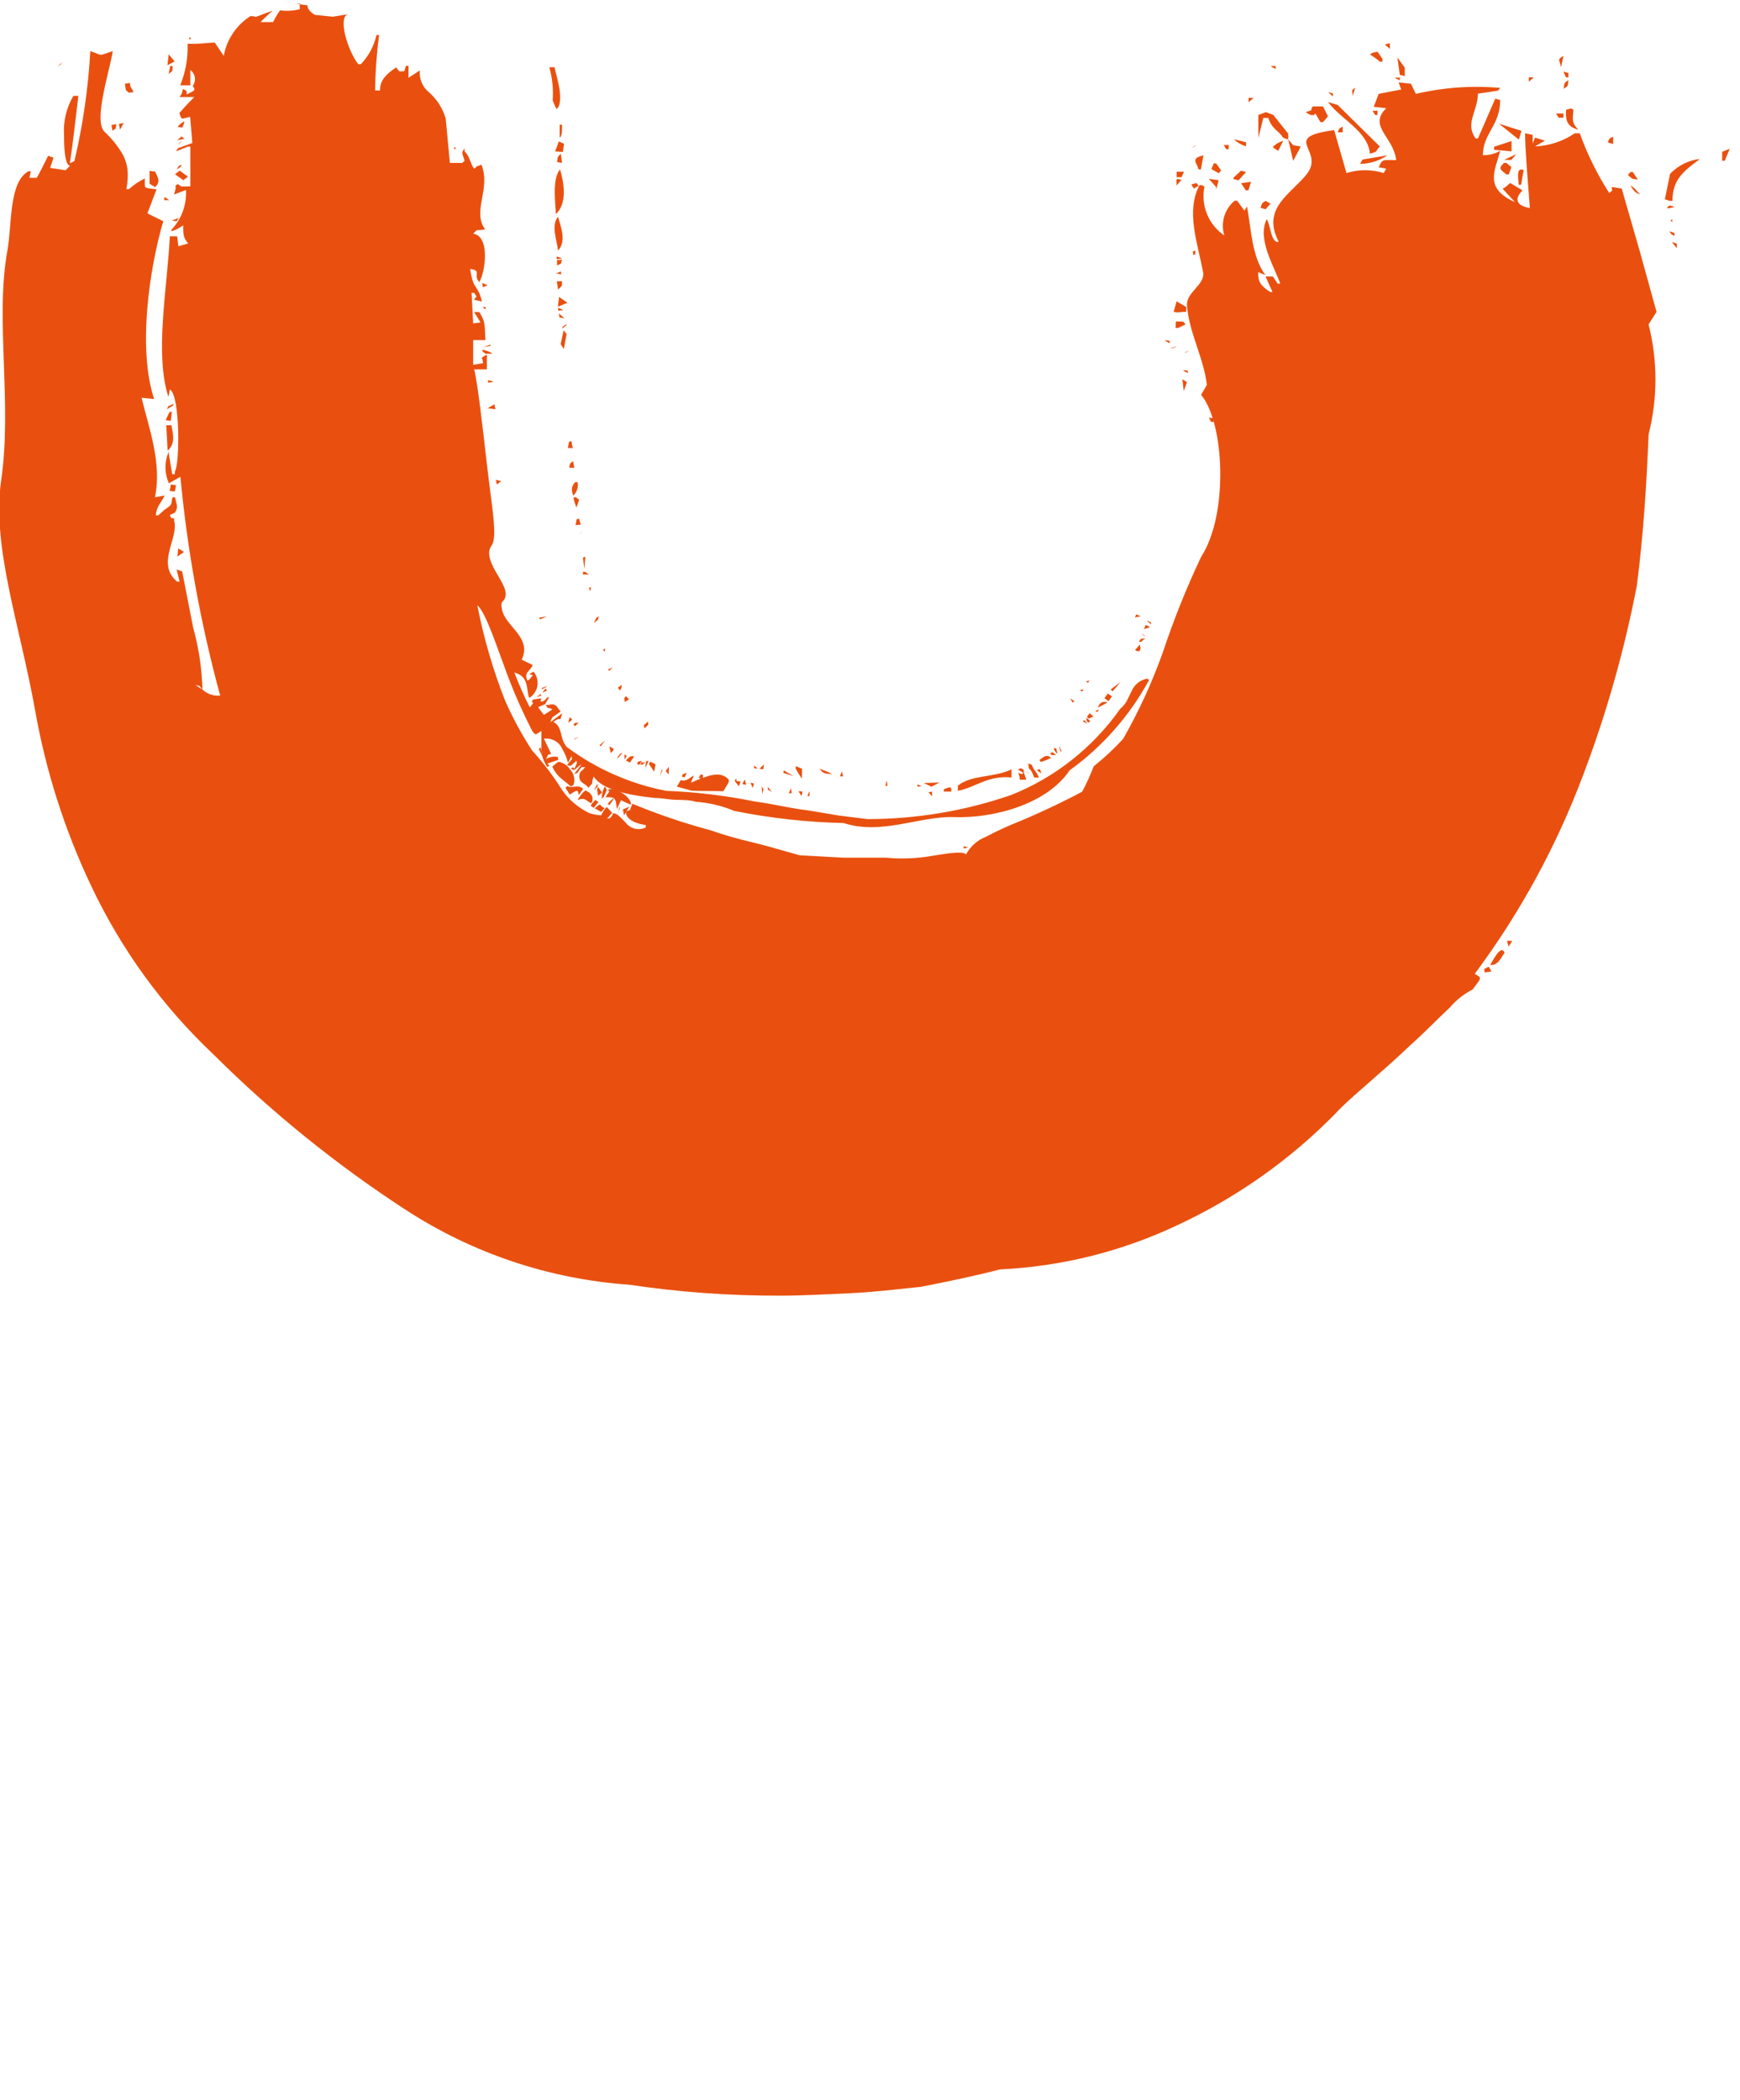 <svg width="58" height="70" viewBox="0 0 58 70" fill="none" xmlns="http://www.w3.org/2000/svg">
<g clip-path="url(#clip0_5108_47180)">
<path fill-rule="evenodd" clip-rule="evenodd" d="M57.406 5.357H57.492L57.658 4.959L57.406 5.058V5.357Z" fill="#E9500F"/>
<path fill-rule="evenodd" clip-rule="evenodd" d="M55.662 6.696H55.748C55.748 5.96 56.152 5.688 56.663 5.297C56.284 5.342 55.932 5.518 55.669 5.794L55.496 6.643L55.662 6.696Z" fill="#E9500F"/>
<path fill-rule="evenodd" clip-rule="evenodd" d="M9.998 0.305C9.781 0.361 9.556 0.374 9.335 0.345C9.247 0.468 9.169 0.599 9.103 0.736H8.685C8.813 0.603 8.948 0.477 9.089 0.358C8.924 0.411 8.758 0.477 8.599 0.537C8.44 0.597 8.599 0.537 8.347 0.537C8.115 0.685 7.917 0.879 7.764 1.107C7.611 1.335 7.507 1.592 7.458 1.863L7.16 1.419C6.974 1.419 6.61 1.478 6.252 1.458C6.27 1.932 6.187 2.405 6.007 2.844H6.345V2.333C6.385 2.363 6.419 2.4 6.445 2.443C6.47 2.485 6.487 2.533 6.495 2.582C6.502 2.631 6.5 2.682 6.488 2.73C6.476 2.778 6.454 2.824 6.424 2.864C6.537 3.023 6.484 3.016 6.219 3.149C6.219 2.99 6.258 3.069 6.106 2.963C6.04 3.102 6.106 3.083 5.98 3.235H6.477C6.172 3.54 6.186 3.54 5.98 3.765C6.066 4.031 6.026 3.951 6.338 3.898L6.411 4.767L5.934 4.939L5.867 5.045L6.265 4.886H6.345V6.212C5.973 6.212 6.106 6.252 5.92 6.132C5.775 6.271 5.874 6.132 5.854 6.285L5.801 6.484L6.199 6.331C6.213 6.573 6.177 6.816 6.094 7.044C6.011 7.272 5.882 7.481 5.715 7.657V7.71C5.855 7.665 5.987 7.597 6.106 7.511C6.106 7.803 6.106 7.922 6.272 8.114L5.947 8.207L5.907 7.876H5.662C5.569 9.659 5.151 11.807 5.615 13.232L5.662 12.981C6.013 13.18 5.993 15.513 5.828 15.712V15.805H5.741L5.629 15.142V15.042C5.555 15.211 5.516 15.392 5.516 15.576C5.516 15.76 5.555 15.942 5.629 16.11L6.013 15.891C6.245 18.355 6.689 20.795 7.339 23.183C7.232 23.194 7.124 23.182 7.023 23.148C6.921 23.113 6.828 23.058 6.749 22.985L6.517 22.832C6.716 22.879 6.61 22.832 6.749 22.985C6.73 22.283 6.625 21.586 6.437 20.91L6.073 19.047L5.887 18.98L5.987 19.385H5.9C5.184 18.768 5.98 17.926 5.801 17.349C5.801 17.237 5.861 17.303 5.702 17.263C5.668 17.131 5.589 17.21 5.834 17.084C5.947 16.885 5.894 16.859 5.834 16.574H5.755C5.675 16.753 5.814 16.793 5.489 16.985L5.277 17.177H5.191C5.224 16.866 5.363 16.779 5.489 16.514L5.165 16.574C5.41 15.42 4.939 14.194 4.72 13.259L5.138 13.299C4.588 11.641 4.972 8.976 5.443 7.372L4.913 7.113L5.218 6.311C4.747 6.245 4.84 6.311 4.826 5.947C4.635 6.042 4.456 6.162 4.296 6.305H4.21C4.258 6.087 4.271 5.863 4.25 5.642C4.228 5.478 4.179 5.318 4.104 5.171C3.938 4.88 3.727 4.616 3.481 4.389C3.103 4.024 3.666 2.327 3.759 1.704C3.235 1.869 3.474 1.863 3.01 1.704C2.942 2.939 2.764 4.166 2.48 5.37L2.327 5.443C2.433 4.78 2.513 4.004 2.612 3.195H2.446C2.21 3.595 2.102 4.058 2.135 4.521C2.135 5.065 2.181 5.509 2.334 5.522L2.188 5.675L1.671 5.595L1.784 5.257L1.605 5.191C1.479 5.449 1.353 5.701 1.227 5.927H1.061H0.981L1.028 5.708H0.948C0.285 6.073 0.405 7.505 0.245 8.36C-0.166 10.62 0.411 13.445 0.04 16.004C-0.285 18.192 0.663 20.837 1.174 23.694C1.532 25.716 2.161 27.68 3.043 29.535C4.042 31.65 5.43 33.559 7.134 35.163C9.079 37.097 11.219 38.825 13.518 40.321C15.749 41.775 18.313 42.635 20.97 42.82C22.637 43.069 24.322 43.191 26.008 43.185C26.79 43.185 27.546 43.139 28.315 43.105C29.084 43.072 29.893 42.973 30.682 42.893C31.57 42.721 32.465 42.535 33.334 42.31C35.381 42.214 37.388 41.714 39.241 40.838C41.221 39.919 43.019 38.648 44.544 37.086C44.896 36.681 46.049 35.76 47.011 34.838C47.521 34.381 47.965 33.917 48.337 33.572C48.545 33.328 48.799 33.127 49.086 32.982C49.397 32.564 49.404 32.611 49.159 32.458C50.66 30.441 51.872 28.222 52.758 25.869C53.542 23.808 54.145 21.683 54.562 19.517C54.787 17.767 54.887 16.103 54.953 14.479C55.258 13.276 55.258 12.016 54.953 10.813L55.218 10.395L54.668 8.406C54.389 7.425 54.091 6.417 54.058 6.285L53.726 6.232C53.726 6.424 53.793 6.298 53.64 6.431C53.238 5.807 52.909 5.14 52.659 4.442H52.493C52.101 4.709 51.642 4.861 51.167 4.879L51.499 4.687L51.167 4.588L51.088 4.786V4.495L50.836 4.442C50.836 4.992 50.922 5.94 50.995 6.934C50.478 6.842 50.511 6.59 50.75 6.344L50.339 6.099C50.233 6.179 50.226 6.225 50.087 6.291L50.498 6.736C49.457 6.271 49.835 5.695 50.007 5.025C49.833 5.127 49.633 5.178 49.43 5.171C49.43 4.442 50.007 4.183 50.007 3.335L49.842 3.288L49.265 4.614H49.185C48.827 4.104 49.251 3.732 49.265 3.122L49.928 3.023L50.007 2.93C49.066 2.846 48.117 2.913 47.196 3.129L47.031 2.791L46.62 2.744L46.706 2.983L45.956 3.129L45.791 3.56L46.208 3.606C45.592 4.21 46.447 4.548 46.54 5.337C46.082 5.337 46.083 5.29 45.956 5.575L46.208 5.622L46.122 5.768C45.719 5.642 45.286 5.642 44.883 5.768L44.471 4.336C42.642 4.588 44.193 4.999 43.556 5.807C43.033 6.47 42.038 6.934 42.622 8.055C42.37 8.141 42.343 7.452 42.224 7.306C41.899 7.969 42.463 8.857 42.675 9.454H42.589L42.429 9.215H42.184L42.416 9.732H42.337C42.058 9.54 41.926 9.427 41.939 9.069L42.184 9.169C41.733 8.592 41.7 7.597 41.568 6.881L41.482 7.021L41.236 6.689H41.157C40.99 6.826 40.868 7.01 40.807 7.216C40.745 7.423 40.747 7.644 40.812 7.849C40.553 7.673 40.351 7.425 40.233 7.134C40.115 6.844 40.086 6.525 40.149 6.218L40.063 6.172H39.983C39.526 7.04 39.91 8.061 40.103 9.069C40.182 9.487 39.539 9.732 39.566 10.176C39.632 11.085 40.123 11.92 40.229 12.828L40.036 13.16C40.812 14.081 40.964 17.137 40.036 18.563C39.548 19.595 39.123 20.655 38.763 21.738C38.407 22.739 37.963 23.706 37.437 24.629C37.133 24.958 36.806 25.263 36.456 25.544C36.346 25.832 36.218 26.113 36.072 26.386C35.667 26.611 34.852 27.009 34.023 27.36C33.627 27.515 33.239 27.692 32.863 27.891C32.579 28.002 32.344 28.211 32.2 28.481C32.134 28.368 31.65 28.428 31.106 28.52C30.588 28.615 30.059 28.637 29.535 28.587H28.11L26.658 28.507C26.094 28.355 25.59 28.195 25.08 28.076C24.569 27.957 24.099 27.818 23.655 27.665C22.779 27.431 21.919 27.138 21.082 26.79C20.95 27.075 21.082 26.943 20.863 27.055C20.863 27.367 21.321 27.473 21.526 27.499V27.579C21.415 27.634 21.289 27.649 21.168 27.621C21.047 27.593 20.939 27.524 20.863 27.427C20.698 27.261 20.565 27.095 20.433 27.108C20.433 27.108 20.38 27.307 20.24 27.281L20.406 27.095L20.227 26.896C20.147 26.976 20.084 27.07 20.041 27.175C19.906 27.168 19.773 27.143 19.644 27.102C19.523 27.044 19.407 26.975 19.299 26.896C19.069 26.735 18.872 26.533 18.715 26.299C18.43 25.844 18.104 25.416 17.741 25.02C17.392 24.487 17.089 23.926 16.833 23.343C16.43 22.317 16.121 21.256 15.911 20.174C16.196 20.412 16.574 21.593 16.939 22.567C17.173 23.18 17.441 23.78 17.741 24.364C17.873 24.516 17.82 24.503 18.046 24.364C18.046 24.529 18.046 24.748 18.046 24.967C18.05 25.184 18.122 25.395 18.251 25.57L18.311 25.511L18.245 25.451L18.603 25.331V25.232C18.533 25.217 18.46 25.215 18.39 25.227C18.319 25.24 18.252 25.266 18.192 25.305C18.311 25.139 18.192 25.172 18.371 25.126L18.132 24.622C18.254 24.605 18.379 24.627 18.487 24.685C18.596 24.744 18.683 24.835 18.735 24.947C18.823 25.096 18.89 25.257 18.934 25.424L19.054 25.199C19.054 25.385 19.133 25.199 18.895 25.511C19.054 25.511 18.954 25.597 19.219 25.351C19.219 25.504 19.266 25.351 19.153 25.61C19.067 25.61 19.153 25.537 19.027 25.61C19.18 25.709 19.107 25.663 19.392 25.471L19.14 25.796C19.332 25.736 19.193 25.796 19.385 25.57H19.504C19.359 25.743 19.504 25.57 19.332 25.749C19.233 26.12 19.518 26.081 19.61 26.26C19.843 26.001 19.67 26.2 19.789 25.882C20.068 26.319 20.93 26.505 21.838 26.598C22.077 26.598 22.289 26.651 22.501 26.657C22.713 26.664 22.978 26.657 23.197 26.724C23.637 26.755 24.07 26.858 24.477 27.029C25.678 27.27 26.898 27.405 28.123 27.433C29.376 27.844 30.649 27.201 31.782 27.234C33.142 27.287 34.912 26.79 35.654 25.676C36.754 24.884 37.661 23.852 38.306 22.66L38.233 22.62C38.119 22.643 38.011 22.693 37.921 22.767C37.831 22.841 37.761 22.936 37.716 23.044L37.557 23.369C37.499 23.467 37.425 23.554 37.338 23.628C36.431 24.917 35.169 25.915 33.705 26.498C32.165 27.03 30.547 27.301 28.918 27.301L27.951 27.181L26.963 27.015C26.3 26.936 25.75 26.79 25.173 26.717C24.194 26.517 23.201 26.398 22.203 26.359C21.002 26.126 19.869 25.625 18.888 24.894C18.642 24.602 18.768 24.231 18.444 24.059C18.696 23.913 18.51 23.986 18.682 23.966L18.742 23.774L18.344 24.072C18.424 23.846 18.384 23.946 18.695 23.707C18.596 23.668 18.576 23.402 18.304 23.495H18.192C18.298 23.687 18.265 23.542 18.41 23.648L18.132 23.827C18.061 23.746 17.996 23.66 17.94 23.568L18.172 23.469L18.311 23.23C18.125 23.29 18.311 23.23 18.106 23.376C17.927 23.376 18.039 23.416 18.039 23.276L17.767 23.316C17.675 23.469 17.767 23.356 17.767 23.442L17.661 23.581C17.469 23.201 17.297 22.812 17.144 22.415C17.661 22.554 17.529 23.005 17.642 23.263C17.713 23.219 17.774 23.16 17.821 23.09C17.867 23.02 17.899 22.941 17.913 22.859C17.927 22.776 17.922 22.691 17.901 22.61C17.879 22.529 17.84 22.453 17.787 22.388L17.642 22.468L17.761 22.507L17.655 22.64L17.582 22.686C17.443 22.401 17.701 22.355 17.754 22.163L17.39 21.99C17.754 21.221 16.793 20.863 16.727 20.273C16.711 20.208 16.711 20.14 16.727 20.074C16.992 19.855 16.806 19.531 16.601 19.186C16.395 18.841 16.183 18.443 16.389 18.178C16.594 17.913 16.389 16.852 16.236 15.526C16.084 14.2 15.918 12.735 15.805 12.311H16.229V11.814C15.971 11.98 16.084 11.86 16.103 12.105L15.772 12.159V11.336H16.183C16.143 10.925 16.216 10.766 15.977 10.402H15.805L16.017 10.746L15.772 10.78L15.719 9.759H15.805C15.918 9.964 15.911 9.798 15.805 9.991L16.064 10.05C15.931 9.467 15.772 9.692 15.672 8.963C16.084 9.023 15.752 9.169 15.977 9.401C16.183 9.056 16.342 7.869 15.772 7.79C15.977 7.597 15.772 7.717 16.17 7.644C15.726 7.034 16.369 6.318 16.05 5.489C15.818 5.589 15.951 5.489 15.818 5.622C15.692 5.536 15.672 5.211 15.487 5.045V4.945C15.361 5.111 15.414 5.098 15.487 5.363L15.407 5.43H14.996L14.857 3.951C14.758 3.612 14.565 3.309 14.3 3.076C14.193 2.989 14.108 2.877 14.055 2.75C14.002 2.623 13.981 2.484 13.995 2.347L13.617 2.592V2.194H13.531L13.478 2.373C13.279 2.373 13.352 2.433 13.206 2.247C12.888 2.459 12.656 2.672 12.669 3.016H12.504C12.511 2.398 12.556 1.78 12.636 1.167H12.55C12.468 1.533 12.287 1.871 12.026 2.141H11.94C11.569 1.644 11.277 0.603 11.582 0.477L11.091 0.557L10.508 0.497C10.398 0.447 10.309 0.36 10.256 0.252V0.179C10.055 0.155 9.856 0.12 9.659 0.073L9.467 0.026L9.872 0.119H10.044C10.044 0.119 10.044 0.119 9.998 0.119C9.985 0.18 9.985 0.243 9.998 0.305Z" fill="#E9500F"/>
<path fill-rule="evenodd" clip-rule="evenodd" d="M55.894 8.121L55.728 8.068L55.894 8.274V8.121Z" fill="#E9500F"/>
<path fill-rule="evenodd" clip-rule="evenodd" d="M55.582 6.948L55.827 6.902L55.662 6.849L55.582 6.895V6.948Z" fill="#E9500F"/>
<path fill-rule="evenodd" clip-rule="evenodd" d="M55.815 7.862V7.763L55.649 7.71C55.755 7.862 55.649 7.77 55.815 7.862Z" fill="#E9500F"/>
<path fill-rule="evenodd" clip-rule="evenodd" d="M55.741 7.405V7.299C55.662 7.392 55.662 7.312 55.741 7.405Z" fill="#E9500F"/>
<path fill-rule="evenodd" clip-rule="evenodd" d="M50.285 31.551L50.411 31.358H50.232C50.252 31.405 50.272 31.504 50.285 31.551Z" fill="#E9500F"/>
<path fill-rule="evenodd" clip-rule="evenodd" d="M49.669 32.167C49.908 32.167 49.961 32.048 50.153 31.756C50.027 31.438 49.722 32.101 49.669 32.167Z" fill="#E9500F"/>
<path fill-rule="evenodd" clip-rule="evenodd" d="M49.491 32.412L49.716 32.379L49.623 32.22L49.471 32.299L49.491 32.412Z" fill="#E9500F"/>
<path fill-rule="evenodd" clip-rule="evenodd" d="M54.674 6.484C54.548 6.371 54.522 6.272 54.343 6.186C54.482 6.398 54.535 6.437 54.674 6.484Z" fill="#E9500F"/>
<path fill-rule="evenodd" clip-rule="evenodd" d="M54.349 5.734L54.263 5.834C54.442 6 54.415 5.953 54.594 5.986L54.428 5.734H54.349Z" fill="#E9500F"/>
<path fill-rule="evenodd" clip-rule="evenodd" d="M53.606 4.701V4.754L53.772 4.8V4.555C53.6 4.647 53.706 4.555 53.606 4.701Z" fill="#E9500F"/>
<path fill-rule="evenodd" clip-rule="evenodd" d="M52.613 4.323C52.381 4.091 52.421 3.978 52.447 3.66L52.368 3.613L52.202 3.66C52.176 4.031 52.249 4.23 52.613 4.323Z" fill="#E9500F"/>
<path fill-rule="evenodd" clip-rule="evenodd" d="M52.281 2.579V2.433L52.115 2.387L52.201 2.579H52.281Z" fill="#E9500F"/>
<path fill-rule="evenodd" clip-rule="evenodd" d="M52.281 2.672C52.089 2.785 52.162 2.831 52.115 2.957C52.288 2.864 52.255 2.871 52.281 2.672Z" fill="#E9500F"/>
<path fill-rule="evenodd" clip-rule="evenodd" d="M52.035 2.241L52.115 1.863C51.883 1.989 51.995 2.009 52.035 2.241Z" fill="#E9500F"/>
<path fill-rule="evenodd" clip-rule="evenodd" d="M51.956 3.924H52.115V3.785H51.87L51.956 3.924Z" fill="#E9500F"/>
<path fill-rule="evenodd" clip-rule="evenodd" d="M2.075 2.075L1.923 2.214C2.069 2.115 1.976 2.208 2.075 2.075Z" fill="#E9500F"/>
<path fill-rule="evenodd" clip-rule="evenodd" d="M50.961 2.579V2.725L51.127 2.579H50.961Z" fill="#E9500F"/>
<path fill-rule="evenodd" clip-rule="evenodd" d="M50.624 6.159H50.703L50.789 5.668C50.518 5.555 50.617 5.98 50.624 6.159Z" fill="#E9500F"/>
<path fill-rule="evenodd" clip-rule="evenodd" d="M50.63 4.654L50.716 4.363L49.967 4.124L50.63 4.654Z" fill="#E9500F"/>
<path fill-rule="evenodd" clip-rule="evenodd" d="M50.544 5.138L50.133 5.33H50.378L50.544 5.138Z" fill="#E9500F"/>
<path fill-rule="evenodd" clip-rule="evenodd" d="M49.802 4.992L50.385 5.045V4.7L49.802 4.892V4.945V4.992Z" fill="#E9500F"/>
<path fill-rule="evenodd" clip-rule="evenodd" d="M50.213 5.43H50.134C49.928 5.622 50.008 5.642 50.213 5.814H50.293L50.379 5.569L50.213 5.43Z" fill="#E9500F"/>
<path fill-rule="evenodd" clip-rule="evenodd" d="M5.941 18.278L5.914 18.55L6.133 18.398L5.941 18.278Z" fill="#E9500F"/>
<path fill-rule="evenodd" clip-rule="evenodd" d="M3.713 4.17L3.753 4.362C3.899 4.236 3.839 4.362 3.879 4.137L3.713 4.17Z" fill="#E9500F"/>
<path fill-rule="evenodd" clip-rule="evenodd" d="M5.867 16.17L5.695 16.15L5.655 16.363L5.828 16.382L5.867 16.17Z" fill="#E9500F"/>
<path fill-rule="evenodd" clip-rule="evenodd" d="M4.124 4.098L3.965 4.131L3.998 4.323L4.124 4.098Z" fill="#E9500F"/>
<path fill-rule="evenodd" clip-rule="evenodd" d="M5.714 14.174H5.542L5.588 15.022C5.86 14.777 5.767 14.466 5.714 14.174Z" fill="#E9500F"/>
<path fill-rule="evenodd" clip-rule="evenodd" d="M5.728 13.724L5.648 13.737L5.522 14.002L5.695 14.029L5.728 13.724Z" fill="#E9500F"/>
<path fill-rule="evenodd" clip-rule="evenodd" d="M5.781 13.511V13.465C5.503 13.597 5.675 13.465 5.556 13.644L5.781 13.511Z" fill="#E9500F"/>
<path fill-rule="evenodd" clip-rule="evenodd" d="M4.455 3.07L4.342 2.871L4.329 2.765L4.249 2.778L4.163 2.791L4.196 3.003L4.296 3.09L4.455 3.07Z" fill="#E9500F"/>
<path fill-rule="evenodd" clip-rule="evenodd" d="M4.985 5.694V6.125L5.171 6.238C5.357 6.059 5.27 5.926 5.171 5.721L4.985 5.694Z" fill="#E9500F"/>
<path fill-rule="evenodd" clip-rule="evenodd" d="M5.476 6.577V6.67H5.641C5.476 6.571 5.615 6.617 5.476 6.577Z" fill="#E9500F"/>
<path fill-rule="evenodd" clip-rule="evenodd" d="M5.887 7.372L5.96 7.266L5.722 7.352L5.887 7.372Z" fill="#E9500F"/>
<path fill-rule="evenodd" clip-rule="evenodd" d="M6.265 5.887L5.986 5.688L5.834 5.808L6.112 6.007L6.265 5.887Z" fill="#E9500F"/>
<path fill-rule="evenodd" clip-rule="evenodd" d="M6.039 5.489C5.887 5.595 5.98 5.489 5.894 5.655L6.046 5.536L6.039 5.489Z" fill="#E9500F"/>
<path fill-rule="evenodd" clip-rule="evenodd" d="M6.073 4.687L5.927 4.812C6.073 4.72 5.973 4.799 6.073 4.687Z" fill="#E9500F"/>
<path fill-rule="evenodd" clip-rule="evenodd" d="M6.053 4.548L5.907 4.674L6.146 4.627L6.053 4.548Z" fill="#E9500F"/>
<path fill-rule="evenodd" clip-rule="evenodd" d="M6.079 4.25L6.139 4.097V4.044C6.054 4.09 5.979 4.153 5.92 4.23L6.079 4.25Z" fill="#E9500F"/>
<path fill-rule="evenodd" clip-rule="evenodd" d="M5.755 2.201H5.675L5.622 2.466C5.775 2.334 5.735 2.413 5.755 2.201Z" fill="#E9500F"/>
<path fill-rule="evenodd" clip-rule="evenodd" d="M5.622 1.81L5.582 2.174L5.821 2.048L5.622 1.81Z" fill="#E9500F"/>
<path fill-rule="evenodd" clip-rule="evenodd" d="M6.312 1.233V1.333C6.391 1.233 6.404 1.313 6.312 1.233Z" fill="#E9500F"/>
<path fill-rule="evenodd" clip-rule="evenodd" d="M46.58 1.916L46.66 2.493L46.825 2.539V2.254L46.58 1.916Z" fill="#E9500F"/>
<path fill-rule="evenodd" clip-rule="evenodd" d="M46.493 2.586C46.612 2.679 46.493 2.586 46.659 2.679V2.586H46.493Z" fill="#E9500F"/>
<path fill-rule="evenodd" clip-rule="evenodd" d="M46.162 1.485L46.328 1.631V1.438L46.162 1.485Z" fill="#E9500F"/>
<path fill-rule="evenodd" clip-rule="evenodd" d="M46.248 5.178L45.419 5.317L45.333 5.463C45.659 5.459 45.977 5.36 46.248 5.178Z" fill="#E9500F"/>
<path fill-rule="evenodd" clip-rule="evenodd" d="M45.917 1.724C45.665 1.783 45.818 1.724 45.665 1.816C45.782 1.887 45.892 1.967 45.996 2.055H46.083V1.962L45.917 1.724Z" fill="#E9500F"/>
<path fill-rule="evenodd" clip-rule="evenodd" d="M44.267 3.4C44.697 3.984 45.593 4.362 45.665 5.124C45.99 5.031 45.818 5.045 45.997 4.885L44.591 3.5L44.267 3.4Z" fill="#E9500F"/>
<path fill-rule="evenodd" clip-rule="evenodd" d="M45.917 3.692H45.751L45.837 3.832H45.917V3.692Z" fill="#E9500F"/>
<path fill-rule="evenodd" clip-rule="evenodd" d="M45.088 3.209L45.174 2.924C45.008 3.043 45.094 2.997 45.088 3.209Z" fill="#E9500F"/>
<path fill-rule="evenodd" clip-rule="evenodd" d="M44.591 4.409H44.757V4.217C44.591 4.323 44.67 4.237 44.591 4.409Z" fill="#E9500F"/>
<path fill-rule="evenodd" clip-rule="evenodd" d="M44.267 3.07L44.432 3.216V3.117L44.267 3.07Z" fill="#E9500F"/>
<path fill-rule="evenodd" clip-rule="evenodd" d="M43.682 3.832C43.861 3.832 43.742 3.872 43.848 3.786L44.014 4.071H44.1L44.266 3.878L44.1 3.547H43.769C43.609 3.693 43.875 3.633 43.517 3.739L43.682 3.832Z" fill="#E9500F"/>
<path fill-rule="evenodd" clip-rule="evenodd" d="M43.358 4.886L43.106 4.84L42.94 4.647L43.106 5.363L43.358 4.886Z" fill="#E9500F"/>
<path fill-rule="evenodd" clip-rule="evenodd" d="M42.774 4.594L42.94 4.647V4.454L42.443 3.831L42.197 3.738L41.945 3.831V4.594L42.111 3.931H42.277C42.403 4.322 42.602 4.322 42.774 4.594Z" fill="#E9500F"/>
<path fill-rule="evenodd" clip-rule="evenodd" d="M42.442 4.88V4.926L42.608 5.026L42.774 4.694C42.65 4.729 42.537 4.793 42.442 4.88Z" fill="#E9500F"/>
<path fill-rule="evenodd" clip-rule="evenodd" d="M42.356 2.201C42.476 2.294 42.356 2.201 42.522 2.301V2.201H42.356Z" fill="#E9500F"/>
<path fill-rule="evenodd" clip-rule="evenodd" d="M42.184 6.975L42.35 6.789L42.184 6.696C42.052 6.789 42.072 6.756 42.019 6.928L42.184 6.975Z" fill="#E9500F"/>
<path fill-rule="evenodd" clip-rule="evenodd" d="M41.621 3.262V3.408L41.787 3.262H41.621Z" fill="#E9500F"/>
<path fill-rule="evenodd" clip-rule="evenodd" d="M41.614 6.345L41.7 6.06L41.368 6.106L41.527 6.345H41.614Z" fill="#E9500F"/>
<path fill-rule="evenodd" clip-rule="evenodd" d="M32.133 28.283L32.272 28.243L32.113 28.203L32.133 28.283Z" fill="#E9500F"/>
<path fill-rule="evenodd" clip-rule="evenodd" d="M19.511 26.346C19.403 26.435 19.315 26.546 19.252 26.671C19.511 26.545 19.557 26.724 19.709 26.77L19.749 26.697C19.776 26.498 19.663 26.412 19.511 26.346Z" fill="#E9500F"/>
<path fill-rule="evenodd" clip-rule="evenodd" d="M19.293 26.498L19.439 26.293C19.266 26.127 19.087 26.293 18.902 26.2L18.849 26.26L18.994 26.485C19.266 26.3 19.26 26.339 19.293 26.498Z" fill="#E9500F"/>
<path fill-rule="evenodd" clip-rule="evenodd" d="M41.534 4.74L41.123 4.641C41.241 4.749 41.382 4.83 41.534 4.879V4.74Z" fill="#E9500F"/>
<path fill-rule="evenodd" clip-rule="evenodd" d="M41.283 6.013L41.535 5.735L41.369 5.688L41.117 5.921V5.967L41.283 6.013Z" fill="#E9500F"/>
<path fill-rule="evenodd" clip-rule="evenodd" d="M20.154 26.936L20.068 26.889C19.981 26.79 20.015 26.79 19.822 26.942L20.041 27.062L20.154 26.936Z" fill="#E9500F"/>
<path fill-rule="evenodd" clip-rule="evenodd" d="M19.949 26.73L19.843 26.664L19.73 26.79L19.69 26.856L19.79 26.929L19.949 26.73Z" fill="#E9500F"/>
<path fill-rule="evenodd" clip-rule="evenodd" d="M19.119 26.161C19.148 26.072 19.152 25.977 19.131 25.886C19.11 25.794 19.065 25.711 19 25.643C18.957 25.575 18.898 25.516 18.83 25.473C18.761 25.429 18.683 25.401 18.602 25.392L18.41 25.551C18.569 25.902 18.735 25.948 19.027 26.214L19.119 26.161Z" fill="#E9500F"/>
<path fill-rule="evenodd" clip-rule="evenodd" d="M20.976 26.89L20.764 26.976L20.803 27.175L20.976 26.89Z" fill="#E9500F"/>
<path fill-rule="evenodd" clip-rule="evenodd" d="M20.657 26.863L20.598 27.115C20.671 26.863 20.664 27.022 20.657 26.863Z" fill="#E9500F"/>
<path fill-rule="evenodd" clip-rule="evenodd" d="M18.086 25.225L18.02 24.907L17.96 24.967L18.086 25.225Z" fill="#E9500F"/>
<path fill-rule="evenodd" clip-rule="evenodd" d="M20.254 26.333C20.34 26.399 20.333 26.333 20.181 26.571C20.492 26.571 20.532 26.571 20.558 26.969L20.704 26.671C20.812 26.728 20.922 26.779 21.036 26.823C21.036 26.518 20.426 26.2 20.254 26.333Z" fill="#E9500F"/>
<path fill-rule="evenodd" clip-rule="evenodd" d="M20.26 26.804L20.313 26.837L20.459 26.631L20.432 26.618L20.299 26.738L20.26 26.804Z" fill="#E9500F"/>
<path fill-rule="evenodd" clip-rule="evenodd" d="M20.061 26.618L20.127 26.558L20.227 26.333C20.204 26.292 20.184 26.25 20.167 26.207C20.093 26.331 20.056 26.474 20.061 26.618Z" fill="#E9500F"/>
<path fill-rule="evenodd" clip-rule="evenodd" d="M20.068 26.419L19.942 26.233L19.902 26.306L19.936 26.525L20.068 26.419Z" fill="#E9500F"/>
<path fill-rule="evenodd" clip-rule="evenodd" d="M19.915 26.114L19.803 26.34L19.922 26.22L19.915 26.114Z" fill="#E9500F"/>
<path fill-rule="evenodd" clip-rule="evenodd" d="M40.792 4.833L40.871 4.972H40.958V4.833H40.792Z" fill="#E9500F"/>
<path fill-rule="evenodd" clip-rule="evenodd" d="M40.295 13.922L40.368 14.061L40.447 14.068L40.461 13.942L40.295 13.922Z" fill="#E9500F"/>
<path fill-rule="evenodd" clip-rule="evenodd" d="M40.706 5.682L40.54 5.45L40.46 5.443L40.381 5.636L40.626 5.775L40.706 5.682Z" fill="#E9500F"/>
<path fill-rule="evenodd" clip-rule="evenodd" d="M40.54 6.331L40.62 6.006L40.295 5.96L40.54 6.238V6.331Z" fill="#E9500F"/>
<path fill-rule="evenodd" clip-rule="evenodd" d="M34.474 25.915H34.633C34.481 25.597 34.521 25.789 34.388 25.484L34.275 25.451C34.309 25.789 34.309 25.464 34.474 25.915Z" fill="#E9500F"/>
<path fill-rule="evenodd" clip-rule="evenodd" d="M34.554 25.671L34.713 25.777C34.647 25.538 34.647 25.671 34.554 25.671Z" fill="#E9500F"/>
<path fill-rule="evenodd" clip-rule="evenodd" d="M34.123 25.73V25.657L34.03 25.604L33.931 25.65L34.11 25.756C34.057 25.835 34.057 25.796 33.944 25.756L33.99 25.915V25.988H34.209L34.123 25.73Z" fill="#E9500F"/>
<path fill-rule="evenodd" clip-rule="evenodd" d="M17.887 23.244L18.046 23.177L18.013 23.131L17.887 23.244Z" fill="#E9500F"/>
<path fill-rule="evenodd" clip-rule="evenodd" d="M39.95 5.648H40.029L40.116 5.178C39.658 5.284 39.904 5.423 39.95 5.648Z" fill="#E9500F"/>
<path fill-rule="evenodd" clip-rule="evenodd" d="M38.232 20.685C38.319 20.791 38.232 20.684 38.365 20.811V20.744L38.232 20.685Z" fill="#E9500F"/>
<path fill-rule="evenodd" clip-rule="evenodd" d="M38.127 20.97L38.333 20.91C38.127 20.751 38.193 20.897 38.127 20.97Z" fill="#E9500F"/>
<path fill-rule="evenodd" clip-rule="evenodd" d="M38.2 21.215L38.06 21.122C38.14 21.221 38.133 21.175 38.2 21.215Z" fill="#E9500F"/>
<path fill-rule="evenodd" clip-rule="evenodd" d="M37.961 21.394H38.034L38.173 21.274C37.961 21.301 38.041 21.294 37.961 21.394Z" fill="#E9500F"/>
<path fill-rule="evenodd" clip-rule="evenodd" d="M37.994 21.486L37.835 21.665L37.908 21.705H37.981L38.02 21.612L37.994 21.486Z" fill="#E9500F"/>
<path fill-rule="evenodd" clip-rule="evenodd" d="M34.321 25.816L34.195 25.696C34.301 25.816 34.222 25.736 34.321 25.816Z" fill="#E9500F"/>
<path fill-rule="evenodd" clip-rule="evenodd" d="M19.285 24.564C19.166 24.61 19.285 24.564 19.126 24.643H19.166L19.285 24.564Z" fill="#E9500F"/>
<path fill-rule="evenodd" clip-rule="evenodd" d="M37.026 22.978L37.08 23.044C37.172 22.951 37.258 22.838 37.358 22.732C37.245 22.819 37.139 22.885 37.026 22.978Z" fill="#E9500F"/>
<path fill-rule="evenodd" clip-rule="evenodd" d="M36.927 23.117L36.815 23.27L36.881 23.323L36.954 23.369L37.066 23.21L36.927 23.117Z" fill="#E9500F"/>
<path fill-rule="evenodd" clip-rule="evenodd" d="M36.595 23.582C36.707 23.532 36.816 23.475 36.92 23.41C36.714 23.35 36.635 23.469 36.595 23.582Z" fill="#E9500F"/>
<path fill-rule="evenodd" clip-rule="evenodd" d="M35.31 24.874C35.31 25.007 35.31 24.874 35.349 25.046C35.349 25.046 35.349 25.046 35.389 25.046L35.31 24.874Z" fill="#E9500F"/>
<path fill-rule="evenodd" clip-rule="evenodd" d="M35.209 24.953C35.077 24.874 35.13 25.033 35.249 25.126L35.209 24.953Z" fill="#E9500F"/>
<path fill-rule="evenodd" clip-rule="evenodd" d="M35.004 25.1L35.05 25.166H35.203C35.063 25.047 35.11 25.073 35.004 25.1Z" fill="#E9500F"/>
<path fill-rule="evenodd" clip-rule="evenodd" d="M34.647 25.332L34.693 25.398C34.812 25.363 34.927 25.316 35.038 25.259C34.872 25.12 34.779 25.239 34.647 25.332Z" fill="#E9500F"/>
<path fill-rule="evenodd" clip-rule="evenodd" d="M39.877 6.1L39.711 6.146L39.791 6.285L39.956 6.192L39.877 6.1Z" fill="#E9500F"/>
<path fill-rule="evenodd" clip-rule="evenodd" d="M36.51 23.687L36.569 23.734L36.642 23.654L36.51 23.687Z" fill="#E9500F"/>
<path fill-rule="evenodd" clip-rule="evenodd" d="M36.323 23.773L36.23 23.893L36.29 23.952L36.449 23.88L36.323 23.773Z" fill="#E9500F"/>
<path fill-rule="evenodd" clip-rule="evenodd" d="M36.211 23.92L36.224 24.033L36.284 24.092L36.337 24.026L36.211 23.92Z" fill="#E9500F"/>
<path fill-rule="evenodd" clip-rule="evenodd" d="M36.144 23.999L36.091 24.045L36.25 24.125L36.144 23.999Z" fill="#E9500F"/>
<path fill-rule="evenodd" clip-rule="evenodd" d="M35.973 24.132C36.026 24.251 35.973 24.132 36.059 24.284L35.973 24.132Z" fill="#E9500F"/>
<path fill-rule="evenodd" clip-rule="evenodd" d="M33.718 25.914V25.643C33.128 25.928 32.392 25.815 31.928 26.186V26.358C32.524 26.246 32.922 25.835 33.718 25.914Z" fill="#E9500F"/>
<path fill-rule="evenodd" clip-rule="evenodd" d="M18.079 23.084L18.232 23.018L18.185 22.945L18.079 23.084Z" fill="#E9500F"/>
<path fill-rule="evenodd" clip-rule="evenodd" d="M39.883 4.833L39.718 4.926C39.87 4.86 39.764 4.919 39.883 4.833Z" fill="#E9500F"/>
<path fill-rule="evenodd" clip-rule="evenodd" d="M39.764 8.486H39.844V8.347C39.651 8.446 39.811 8.347 39.764 8.486Z" fill="#E9500F"/>
<path fill-rule="evenodd" clip-rule="evenodd" d="M18.993 23.899L18.94 24.085C19.159 23.959 19.033 23.972 18.993 23.899Z" fill="#E9500F"/>
<path fill-rule="evenodd" clip-rule="evenodd" d="M18.238 22.886C18.105 22.886 18.238 22.886 18.066 22.926C18.063 22.941 18.063 22.957 18.066 22.972L18.238 22.886Z" fill="#E9500F"/>
<path fill-rule="evenodd" clip-rule="evenodd" d="M39.466 11.774L39.638 11.694C39.479 11.747 39.585 11.694 39.466 11.774Z" fill="#E9500F"/>
<path fill-rule="evenodd" clip-rule="evenodd" d="M39.434 12.338C39.54 12.431 39.434 12.338 39.593 12.437V12.351L39.434 12.338Z" fill="#E9500F"/>
<path fill-rule="evenodd" clip-rule="evenodd" d="M39.412 12.643L39.459 13.034L39.565 12.735L39.412 12.643Z" fill="#E9500F"/>
<path fill-rule="evenodd" clip-rule="evenodd" d="M31.464 26.299V26.385H31.709C31.736 26.14 31.577 26.286 31.464 26.299Z" fill="#E9500F"/>
<path fill-rule="evenodd" clip-rule="evenodd" d="M30.947 26.406L31.073 26.546C31.06 26.274 31.073 26.419 30.947 26.406Z" fill="#E9500F"/>
<path fill-rule="evenodd" clip-rule="evenodd" d="M19.286 24.092H19.173L19.113 24.145L19.166 24.204L19.286 24.092Z" fill="#E9500F"/>
<path fill-rule="evenodd" clip-rule="evenodd" d="M37.868 20.48L37.835 20.579L38.027 20.539L37.868 20.48Z" fill="#E9500F"/>
<path fill-rule="evenodd" clip-rule="evenodd" d="M24.112 26.373L24.291 26.074V25.988C24.066 25.73 23.741 25.809 23.429 25.928V25.822H23.343V25.955L23.031 26.087L23.124 25.855C23.051 25.855 22.905 26.074 22.693 26.001L22.561 26.22L23.058 26.353C23.436 26.372 23.787 26.359 24.112 26.373Z" fill="#E9500F"/>
<path fill-rule="evenodd" clip-rule="evenodd" d="M20.758 25.087C20.612 25.166 20.758 25.034 20.565 25.259H20.605L20.758 25.087Z" fill="#E9500F"/>
<path fill-rule="evenodd" clip-rule="evenodd" d="M20.314 24.874C20.323 24.95 20.338 25.026 20.36 25.099C20.559 24.927 20.38 24.94 20.314 24.874Z" fill="#E9500F"/>
<path fill-rule="evenodd" clip-rule="evenodd" d="M20.174 24.676L19.981 24.841L20.021 24.875L20.174 24.676Z" fill="#E9500F"/>
<path fill-rule="evenodd" clip-rule="evenodd" d="M39.545 10.236L39.221 10.044L39.121 10.395C39.327 10.435 39.247 10.395 39.539 10.395L39.545 10.236Z" fill="#E9500F"/>
<path fill-rule="evenodd" clip-rule="evenodd" d="M39.439 10.72L39.194 10.713L39.188 10.932H39.267L39.519 10.812L39.439 10.72Z" fill="#E9500F"/>
<path fill-rule="evenodd" clip-rule="evenodd" d="M22.083 25.663L22.056 25.656L21.99 25.895L22.083 25.663Z" fill="#E9500F"/>
<path fill-rule="evenodd" clip-rule="evenodd" d="M20.863 25.345L20.996 25.418L21.142 25.212C21.022 25.199 21.016 25.186 20.863 25.345Z" fill="#E9500F"/>
<path fill-rule="evenodd" clip-rule="evenodd" d="M20.817 25.133V25.312C20.957 25.133 20.851 25.212 20.817 25.133Z" fill="#E9500F"/>
<path fill-rule="evenodd" clip-rule="evenodd" d="M21.852 25.471L21.666 25.385L21.633 25.464L21.805 25.723L21.852 25.471Z" fill="#E9500F"/>
<path fill-rule="evenodd" clip-rule="evenodd" d="M21.513 25.591L21.619 25.365H21.546C21.523 25.438 21.512 25.514 21.513 25.591Z" fill="#E9500F"/>
<path fill-rule="evenodd" clip-rule="evenodd" d="M21.513 25.411H21.381L21.341 25.484H21.414L21.513 25.411Z" fill="#E9500F"/>
<path fill-rule="evenodd" clip-rule="evenodd" d="M21.4 25.358L21.274 25.385L21.234 25.458L21.301 25.498L21.4 25.358Z" fill="#E9500F"/>
<path fill-rule="evenodd" clip-rule="evenodd" d="M39.221 5.722V5.907H39.386L39.466 5.722H39.221Z" fill="#E9500F"/>
<path fill-rule="evenodd" clip-rule="evenodd" d="M31.319 26.081L30.795 26.101L31.047 26.22L31.319 26.081Z" fill="#E9500F"/>
<path fill-rule="evenodd" clip-rule="evenodd" d="M26.99 26.366C26.917 26.485 26.99 26.366 26.91 26.532H26.983L26.99 26.366Z" fill="#E9500F"/>
<path fill-rule="evenodd" clip-rule="evenodd" d="M26.611 26.366L26.717 26.532C26.797 26.3 26.691 26.413 26.611 26.366Z" fill="#E9500F"/>
<path fill-rule="evenodd" clip-rule="evenodd" d="M25.405 26.466L25.451 26.307L25.392 26.214L25.405 26.466Z" fill="#E9500F"/>
<path fill-rule="evenodd" clip-rule="evenodd" d="M22.296 25.558L22.189 25.697L22.289 25.816L22.296 25.558Z" fill="#E9500F"/>
<path fill-rule="evenodd" clip-rule="evenodd" d="M39.215 6.185L39.38 5.999C39.135 5.9 39.241 6.039 39.215 6.185Z" fill="#E9500F"/>
<path fill-rule="evenodd" clip-rule="evenodd" d="M39.234 11.542L38.976 11.615C39.227 11.575 39.075 11.615 39.234 11.542Z" fill="#E9500F"/>
<path fill-rule="evenodd" clip-rule="evenodd" d="M30.576 26.146L30.589 26.226L30.715 26.2L30.576 26.146Z" fill="#E9500F"/>
<path fill-rule="evenodd" clip-rule="evenodd" d="M26.392 26.439L26.366 26.273L26.293 26.439H26.392Z" fill="#E9500F"/>
<path fill-rule="evenodd" clip-rule="evenodd" d="M25.603 26.233L25.59 26.313L25.729 26.406L25.603 26.233Z" fill="#E9500F"/>
<path fill-rule="evenodd" clip-rule="evenodd" d="M22.892 25.756L22.753 25.809L22.733 25.889L22.82 25.908L22.892 25.756Z" fill="#E9500F"/>
<path fill-rule="evenodd" clip-rule="evenodd" d="M25.014 26.081L25.087 26.26C25.179 26.041 25.1 26.141 25.014 26.081Z" fill="#E9500F"/>
<path fill-rule="evenodd" clip-rule="evenodd" d="M24.688 26.048L24.556 26.034L24.536 25.948L24.489 26.028L24.628 26.207L24.688 26.048Z" fill="#E9500F"/>
<path fill-rule="evenodd" clip-rule="evenodd" d="M23.376 25.796C23.297 25.889 23.376 25.796 23.283 25.935H23.336L23.376 25.796Z" fill="#E9500F"/>
<path fill-rule="evenodd" clip-rule="evenodd" d="M29.561 26.015C29.515 26.141 29.561 26.015 29.515 26.194H29.581L29.561 26.015Z" fill="#E9500F"/>
<path fill-rule="evenodd" clip-rule="evenodd" d="M24.827 25.981L24.741 26.134L24.874 26.154L24.827 25.981Z" fill="#E9500F"/>
<path fill-rule="evenodd" clip-rule="evenodd" d="M38.829 11.344C38.942 11.437 38.829 11.344 38.988 11.443V11.357L38.829 11.344Z" fill="#E9500F"/>
<path fill-rule="evenodd" clip-rule="evenodd" d="M36.197 22.713L36.264 22.759L36.323 22.68L36.197 22.713Z" fill="#E9500F"/>
<path fill-rule="evenodd" clip-rule="evenodd" d="M35.998 23.005L36.064 23.051L36.124 22.972L35.998 23.005Z" fill="#E9500F"/>
<path fill-rule="evenodd" clip-rule="evenodd" d="M35.668 23.277L35.761 23.423L35.807 23.363L35.668 23.277Z" fill="#E9500F"/>
<path fill-rule="evenodd" clip-rule="evenodd" d="M16.527 15.99L16.561 16.149L16.706 16.037L16.527 15.99Z" fill="#E9500F"/>
<path fill-rule="evenodd" clip-rule="evenodd" d="M26.736 25.623L26.524 25.537V25.623C26.587 25.738 26.655 25.848 26.73 25.955L26.736 25.623Z" fill="#E9500F"/>
<path fill-rule="evenodd" clip-rule="evenodd" d="M18.231 20.545L17.973 20.585L17.999 20.644L18.231 20.545Z" fill="#E9500F"/>
<path fill-rule="evenodd" clip-rule="evenodd" d="M28.063 25.71L27.997 25.876H28.103L28.063 25.71Z" fill="#E9500F"/>
<path fill-rule="evenodd" clip-rule="evenodd" d="M26.121 25.676L26.114 25.762L26.452 25.868L26.121 25.676Z" fill="#E9500F"/>
<path fill-rule="evenodd" clip-rule="evenodd" d="M16.514 13.643L16.481 13.477L16.256 13.604L16.514 13.643Z" fill="#E9500F"/>
<path fill-rule="evenodd" clip-rule="evenodd" d="M27.738 25.789L27.327 25.623C27.42 25.789 27.546 25.802 27.738 25.789Z" fill="#E9500F"/>
<path fill-rule="evenodd" clip-rule="evenodd" d="M16.084 11.708L16.176 11.788H16.422C16.316 11.719 16.196 11.674 16.07 11.655L16.084 11.708Z" fill="#E9500F"/>
<path fill-rule="evenodd" clip-rule="evenodd" d="M15.142 4.893V4.992C15.221 4.893 15.234 4.985 15.142 4.893Z" fill="#E9500F"/>
<path fill-rule="evenodd" clip-rule="evenodd" d="M25.464 25.477L25.318 25.623L25.444 25.643L25.464 25.477Z" fill="#E9500F"/>
<path fill-rule="evenodd" clip-rule="evenodd" d="M25.139 25.518L25.133 25.604L25.259 25.617L25.139 25.518Z" fill="#E9500F"/>
<path fill-rule="evenodd" clip-rule="evenodd" d="M16.448 12.729C16.323 12.662 16.448 12.729 16.27 12.669V12.755L16.448 12.729Z" fill="#E9500F"/>
<path fill-rule="evenodd" clip-rule="evenodd" d="M16.356 11.529L16.349 11.489L16.11 11.569L16.356 11.529Z" fill="#E9500F"/>
<path fill-rule="evenodd" clip-rule="evenodd" d="M16.083 10.229L16.176 10.309C16.222 10.203 16.176 10.249 16.083 10.229Z" fill="#E9500F"/>
<path fill-rule="evenodd" clip-rule="evenodd" d="M21.612 24.151L21.599 24.052L21.46 24.171L21.486 24.277L21.612 24.151Z" fill="#E9500F"/>
<path fill-rule="evenodd" clip-rule="evenodd" d="M16.096 9.574L16.255 9.508L16.076 9.435L16.096 9.574Z" fill="#E9500F"/>
<path fill-rule="evenodd" clip-rule="evenodd" d="M20.97 23.31L20.864 23.204L20.811 23.264L20.824 23.396L20.97 23.31Z" fill="#E9500F"/>
<path fill-rule="evenodd" clip-rule="evenodd" d="M20.724 22.825L20.592 22.925L20.671 23.017C20.724 22.885 20.724 22.918 20.724 22.825Z" fill="#E9500F"/>
<path fill-rule="evenodd" clip-rule="evenodd" d="M20.426 22.242L20.267 22.315L20.306 22.361L20.426 22.242Z" fill="#E9500F"/>
<path fill-rule="evenodd" clip-rule="evenodd" d="M20.174 21.612L20.101 21.652L20.154 21.725L20.174 21.612Z" fill="#E9500F"/>
<path fill-rule="evenodd" clip-rule="evenodd" d="M19.955 20.545L19.882 20.585L19.796 20.77C19.968 20.625 19.928 20.671 19.955 20.545Z" fill="#E9500F"/>
<path fill-rule="evenodd" clip-rule="evenodd" d="M19.703 19.564L19.63 19.598L19.67 19.71L19.703 19.564Z" fill="#E9500F"/>
<path fill-rule="evenodd" clip-rule="evenodd" d="M19.631 19.147L19.505 19.061H19.432V19.147H19.631Z" fill="#E9500F"/>
<path fill-rule="evenodd" clip-rule="evenodd" d="M19.511 18.557L19.432 18.583L19.478 18.968L19.511 18.557Z" fill="#E9500F"/>
<path fill-rule="evenodd" clip-rule="evenodd" d="M19.279 17.827L19.419 17.714C19.286 17.8 19.399 17.734 19.279 17.827Z" fill="#E9500F"/>
<path fill-rule="evenodd" clip-rule="evenodd" d="M19.359 17.489L19.299 17.283L19.22 17.31L19.186 17.502L19.359 17.489Z" fill="#E9500F"/>
<path fill-rule="evenodd" clip-rule="evenodd" d="M19.306 16.66L19.2 16.574H19.12C19.12 16.694 19.18 16.806 19.213 16.919L19.306 16.66Z" fill="#E9500F"/>
<path fill-rule="evenodd" clip-rule="evenodd" d="M19.106 16.521C19.167 16.465 19.213 16.394 19.238 16.315C19.264 16.236 19.268 16.152 19.252 16.07H19.173C19.033 16.216 19.047 16.342 19.106 16.521Z" fill="#E9500F"/>
<path fill-rule="evenodd" clip-rule="evenodd" d="M19.146 15.593L19.1 15.367C18.987 15.467 19 15.44 18.974 15.586L19.146 15.593Z" fill="#E9500F"/>
<path fill-rule="evenodd" clip-rule="evenodd" d="M19.093 14.936L19.047 14.704L18.968 14.724L18.928 14.93L19.093 14.936Z" fill="#E9500F"/>
<path fill-rule="evenodd" clip-rule="evenodd" d="M18.794 11.635L18.887 11.131L18.788 11.012L18.689 11.469L18.794 11.635Z" fill="#E9500F"/>
<path fill-rule="evenodd" clip-rule="evenodd" d="M18.735 10.952L18.881 10.839V10.8C18.689 10.952 18.782 10.833 18.735 10.952Z" fill="#E9500F"/>
<path fill-rule="evenodd" clip-rule="evenodd" d="M18.814 10.607L18.629 10.448L18.649 10.581L18.814 10.607Z" fill="#E9500F"/>
<path fill-rule="evenodd" clip-rule="evenodd" d="M18.775 10.336C18.649 10.263 18.775 10.336 18.602 10.263V10.355L18.775 10.336Z" fill="#E9500F"/>
<path fill-rule="evenodd" clip-rule="evenodd" d="M18.914 10.091L18.636 9.898L18.596 10.223L18.914 10.091Z" fill="#E9500F"/>
<path fill-rule="evenodd" clip-rule="evenodd" d="M18.735 9.374H18.562L18.602 9.652C18.735 9.513 18.735 9.566 18.735 9.374Z" fill="#E9500F"/>
<path fill-rule="evenodd" clip-rule="evenodd" d="M18.709 9.143L18.695 9.05L18.536 9.116L18.709 9.143Z" fill="#E9500F"/>
<path fill-rule="evenodd" clip-rule="evenodd" d="M18.735 8.664H18.569V8.85C18.735 8.757 18.675 8.843 18.735 8.664Z" fill="#E9500F"/>
<path fill-rule="evenodd" clip-rule="evenodd" d="M18.736 8.619C18.61 8.546 18.736 8.619 18.557 8.546V8.639L18.736 8.619Z" fill="#E9500F"/>
<path fill-rule="evenodd" clip-rule="evenodd" d="M18.603 8.353C18.881 8.034 18.709 7.61 18.603 7.226C18.358 7.491 18.57 8.048 18.603 8.353Z" fill="#E9500F"/>
<path fill-rule="evenodd" clip-rule="evenodd" d="M18.669 5.648C18.397 5.96 18.516 6.762 18.53 7.14C18.921 6.762 18.795 6.073 18.669 5.648Z" fill="#E9500F"/>
<path fill-rule="evenodd" clip-rule="evenodd" d="M18.735 5.43L18.695 5.125C18.576 5.244 18.596 5.211 18.569 5.403L18.735 5.43Z" fill="#E9500F"/>
<path fill-rule="evenodd" clip-rule="evenodd" d="M18.762 5.065L18.801 4.793L18.629 4.714L18.503 5.045L18.762 5.065Z" fill="#E9500F"/>
<path fill-rule="evenodd" clip-rule="evenodd" d="M18.736 4.157H18.656V4.595C18.736 4.522 18.736 4.383 18.736 4.157Z" fill="#E9500F"/>
<path fill-rule="evenodd" clip-rule="evenodd" d="M18.423 3.348C18.459 3.446 18.501 3.541 18.549 3.633C18.688 3.554 18.688 3.236 18.649 2.97C18.609 2.705 18.523 2.427 18.483 2.241H18.311C18.412 2.601 18.45 2.976 18.423 3.348Z" fill="#E9500F"/>
</g>
<defs>
<clipPath id="clip0_5108_47180">
<rect width="58" height="70" fill="white"/>
</clipPath>
</defs>
</svg>
